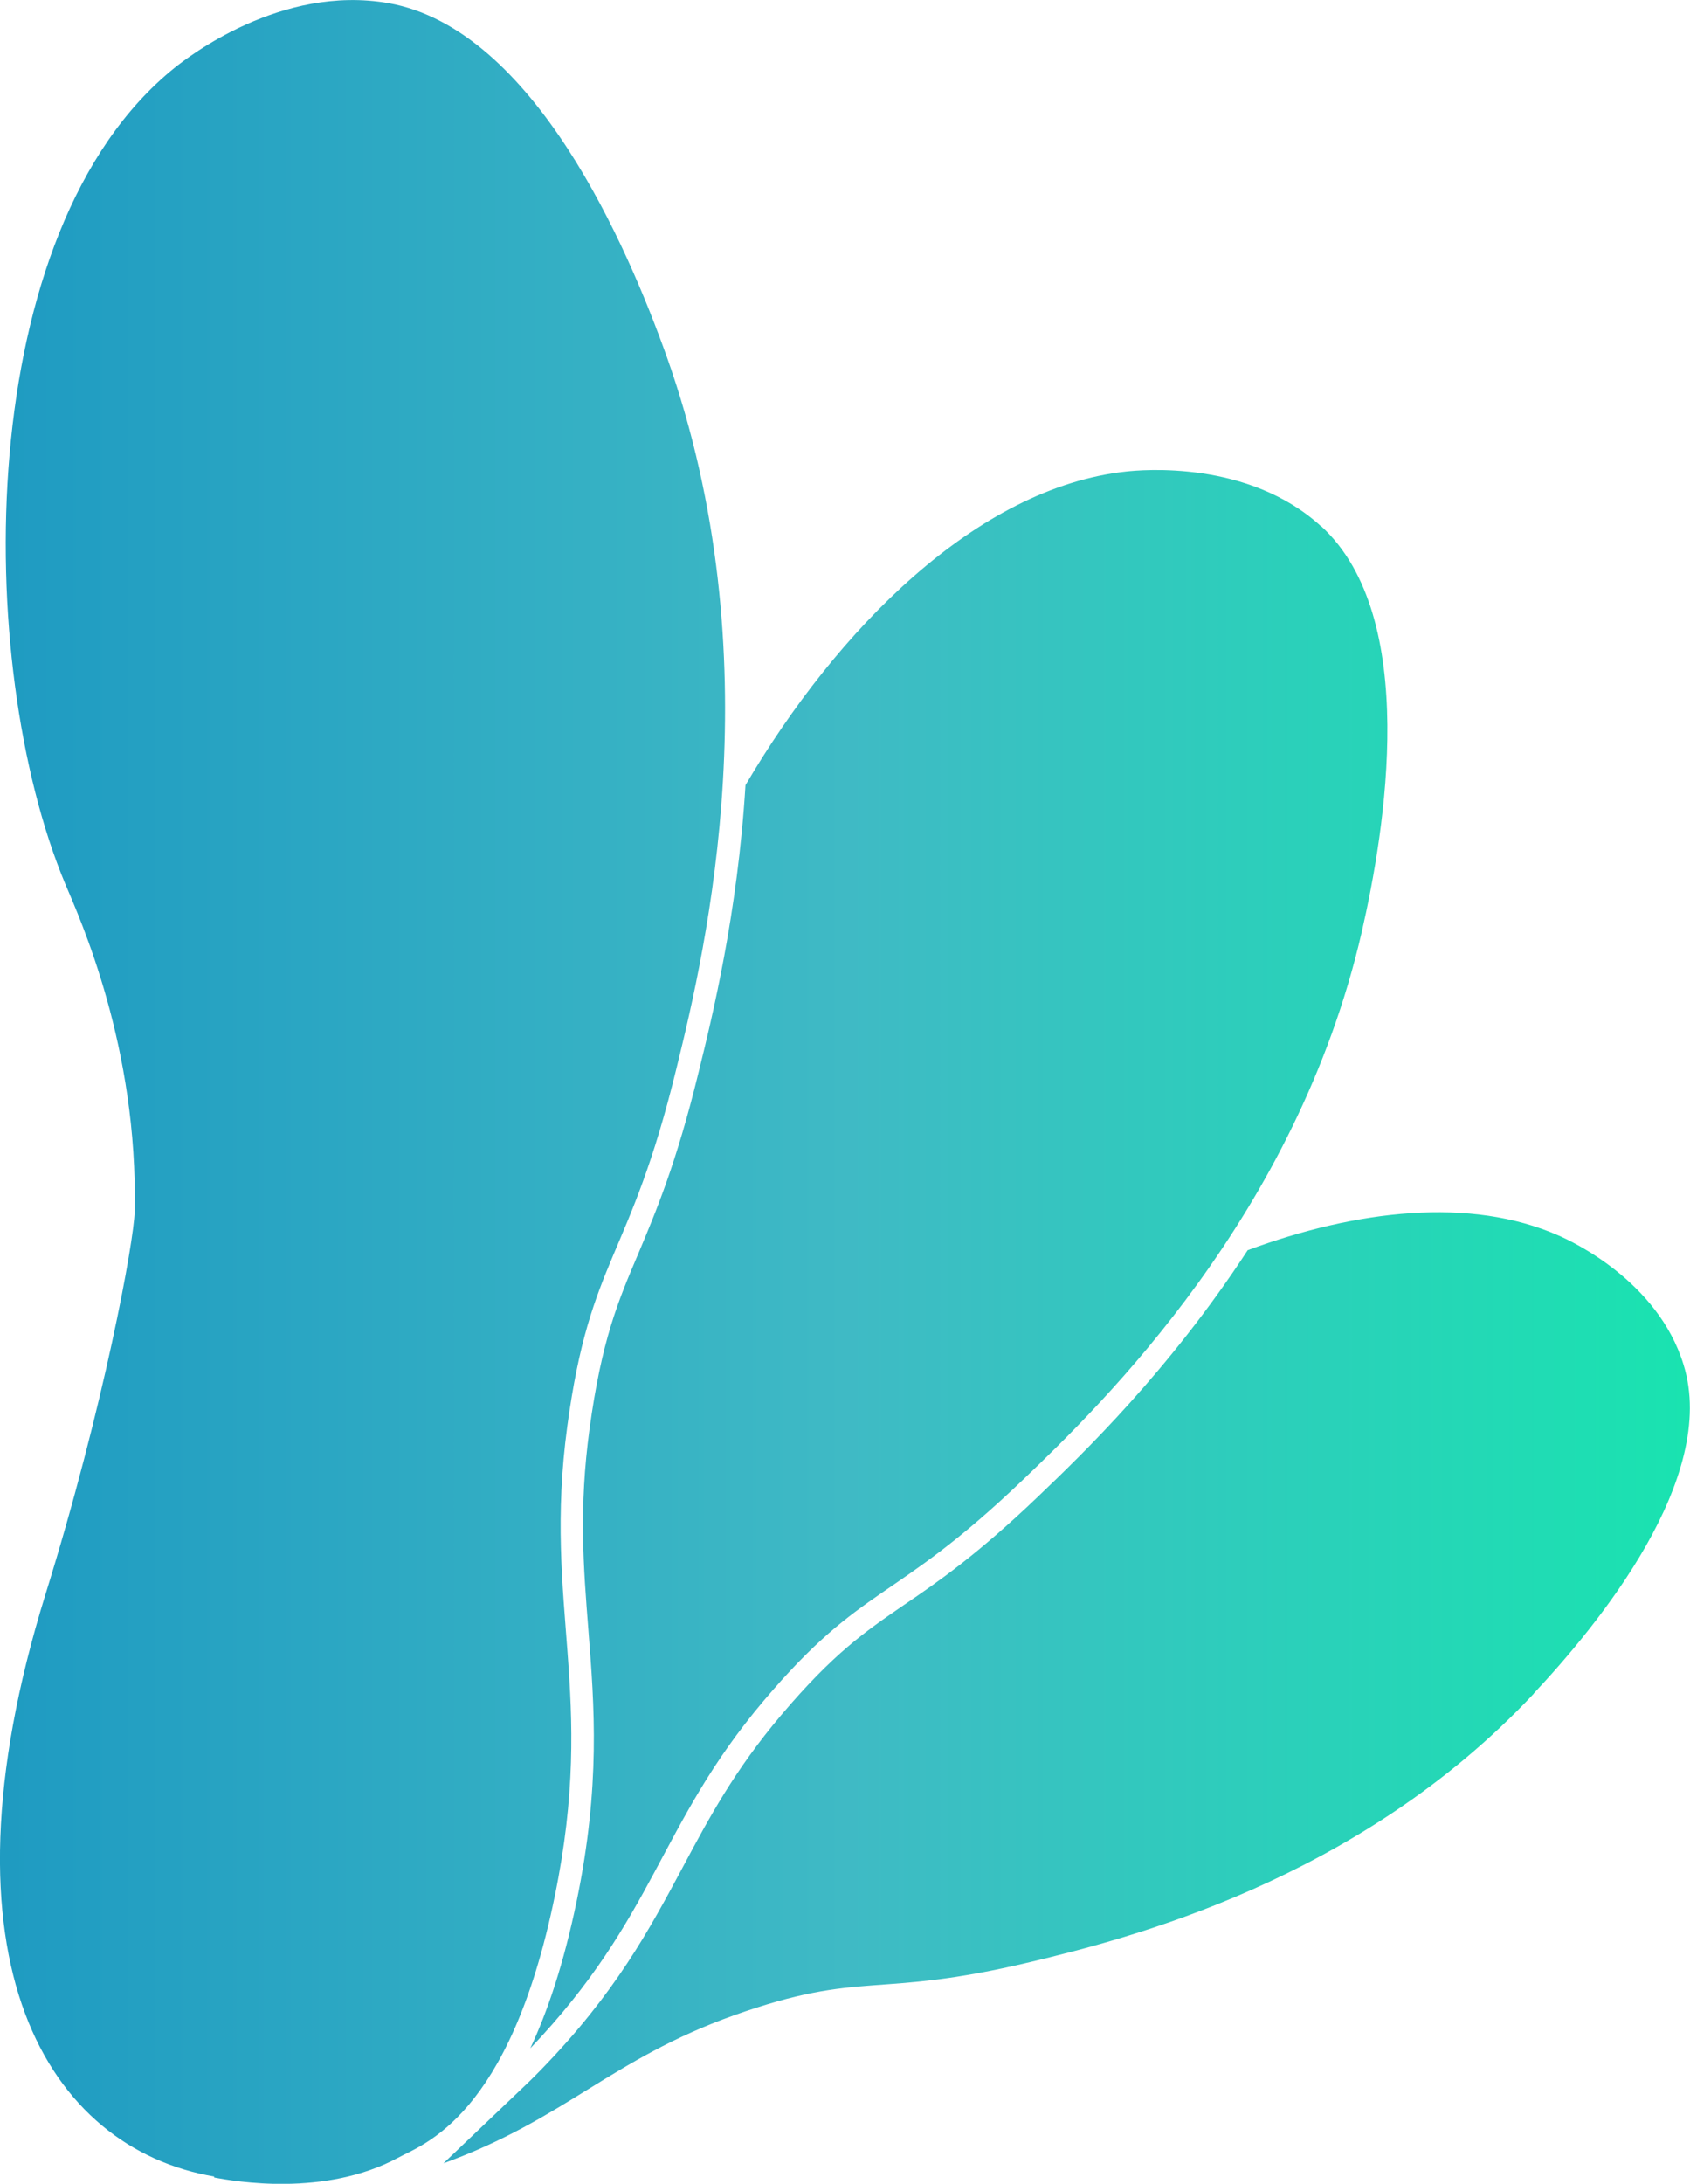<?xml version="1.0" encoding="UTF-8"?>
<svg id="Layer_2" data-name="Layer 2" xmlns="http://www.w3.org/2000/svg" xmlns:xlink="http://www.w3.org/1999/xlink" viewBox="0 0 75.31 97.26">
  <defs>
    <style>
      .cls-1 {
        clip-path: url(#clippath);
      }

      .cls-2 {
        fill: none;
      }

      .cls-3 {
        fill: url(#linear-gradient);
      }
    </style>
    <clipPath id="clippath">
      <path class="cls-2" d="m68.35,75.43c-7.83,8.36-18.16,10.93-22.46,11.96-6.92,1.65-7.42.32-13.19,2.37-5.46,1.95-7.52,4.62-12.94,6.59l3.36-3.2c.32-.3.64-.61.98-.96,3.33-3.42,4.84-6.26,6.31-9,1.19-2.23,2.32-4.34,4.39-6.79,2.34-2.76,3.72-3.71,5.47-4.91,1.53-1.04,3.26-2.23,5.97-4.82,1.98-1.89,5.86-5.62,9.36-10.99,4.85-1.79,9.92-2.39,13.86-.65.55.24,4.41,2.01,5.56,5.74,1.58,5.06-3.83,11.62-6.67,14.65Zm-9.47-51.98c-3.25-2.98-8.03-2.52-8.69-2.45-6.67.72-12.9,7.04-16.97,13.97-.35,5.72-1.48,10.32-2.1,12.83-.98,4.01-1.88,6.14-2.67,8.02-.92,2.16-1.64,3.87-2.18,7.83-.48,3.52-.27,6.16-.05,8.95.27,3.41.54,6.93-.52,12.06-.58,2.8-1.3,4.93-2.07,6.57,5.6-5.87,5.71-9.93,10.4-15.48,4.47-5.28,5.71-4.26,11.52-9.81,3.61-3.45,12.22-11.82,15.13-24.42,1.05-4.57,2.6-14.04-1.8-18.08ZM9.54,96.94v.04c.91.17,4.93.88,8.2-.88,1.12-.61,4.96-1.8,6.98-11.64,1.87-9.07-.53-12.87.56-20.94,1.02-7.55,2.78-7.36,4.87-15.96,1.32-5.35,4.34-18.24-.44-31.68C27.97,11.01,23.8,1.29,17.31.14c-4.8-.84-8.95,2.42-9.53,2.88C-1.23,10.27-1.19,29.54,2.9,39.35c.68,1.61,3.26,7.29,3.1,14.62-.03,1.29-1.35,8.61-3.98,17.06-5.08,16.4.15,24.66,7.54,25.91h-.02Z"/>
    </clipPath>
    <linearGradient id="linear-gradient" x1="-25.16" y1="48.99" x2="100.72" y2="48.99" gradientUnits="userSpaceOnUse">
      <stop offset="0" stop-color="#0986bf"/>
      <stop offset=".5" stop-color="#3fbac5"/>
      <stop offset="1" stop-color="#00ffa2"/>
    </linearGradient>
  </defs>
  <g id="Layer_2-2" data-name="Layer 2">
    <g class="cls-1">
      <rect class="cls-3" x="-3.37" y="-4.38" width="82.05" height="106.74"/>
    </g>
  </g>
</svg>